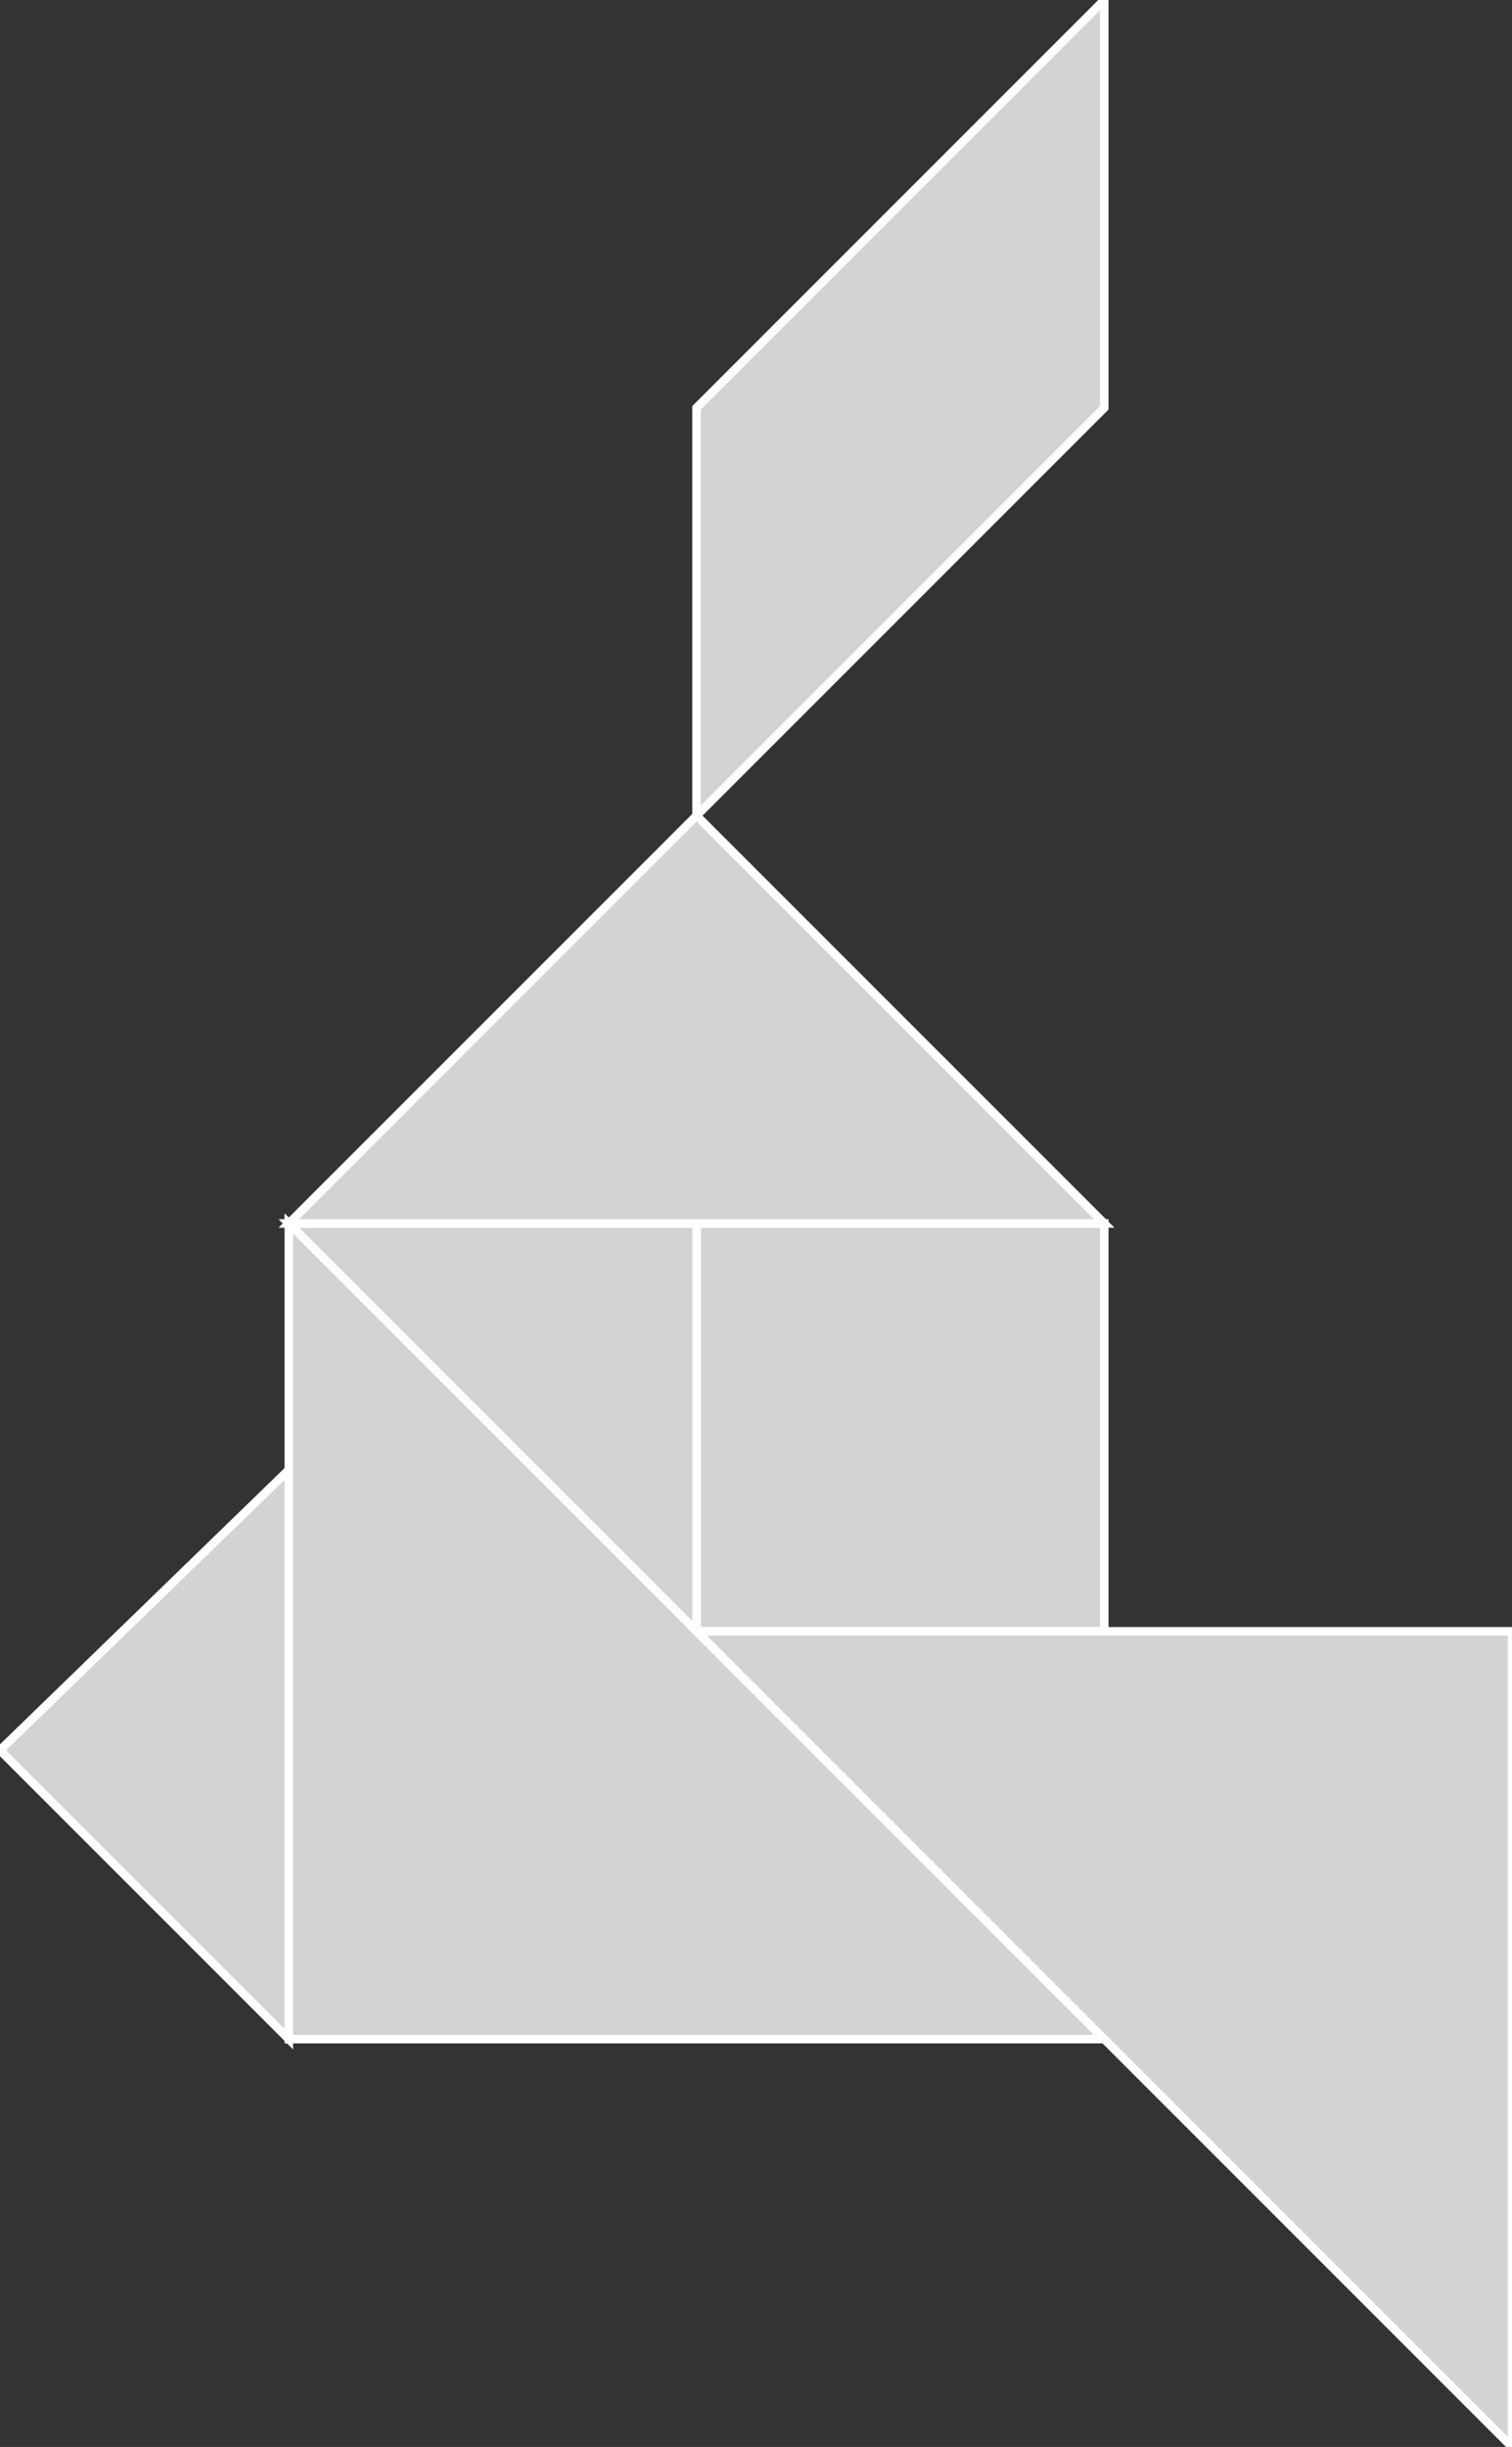 <?xml version="1.0" encoding="utf-8"?>
<svg baseProfile="full" height="100%" version="1.1" viewBox="0 0 178.0 288.0" width="100%" xmlns="http://www.w3.org/2000/svg" xmlns:ev="http://www.w3.org/2001/xml-events" xmlns:xlink="http://www.w3.org/1999/xlink"><rect x="0" y="0" width="178.0" height="288.0" fill="#333333" stroke="none"/><defs/><polygon fill="lightgray" id="1" points="130.0,192.0 82.0,192.0 82.0,144.0 130.0,144.0" stroke="white" strokewidth="1"/><polygon fill="lightgray" id="2" points="82.0,96.0 130.0,48.0 130.0,0.0 82.0,48.0" stroke="white" strokewidth="1"/><polygon fill="lightgray" id="3" points="34.0,240.0 0.0,206.0 34.0,173.0" stroke="white" strokewidth="1"/><polygon fill="lightgray" id="4" points="82.0,192.0 82.0,144.0 34.0,144.0" stroke="white" strokewidth="1"/><polygon fill="lightgray" id="5" points="34.0,144.0 130.0,144.0 82.0,96.0" stroke="white" strokewidth="1"/><polygon fill="lightgray" id="6" points="34.0,240.0 130.0,240.0 34.0,144.0" stroke="white" strokewidth="1"/><polygon fill="lightgray" id="7" points="178.0,288.0 178.0,192.0 82.0,192.0" stroke="white" strokewidth="1"/></svg>